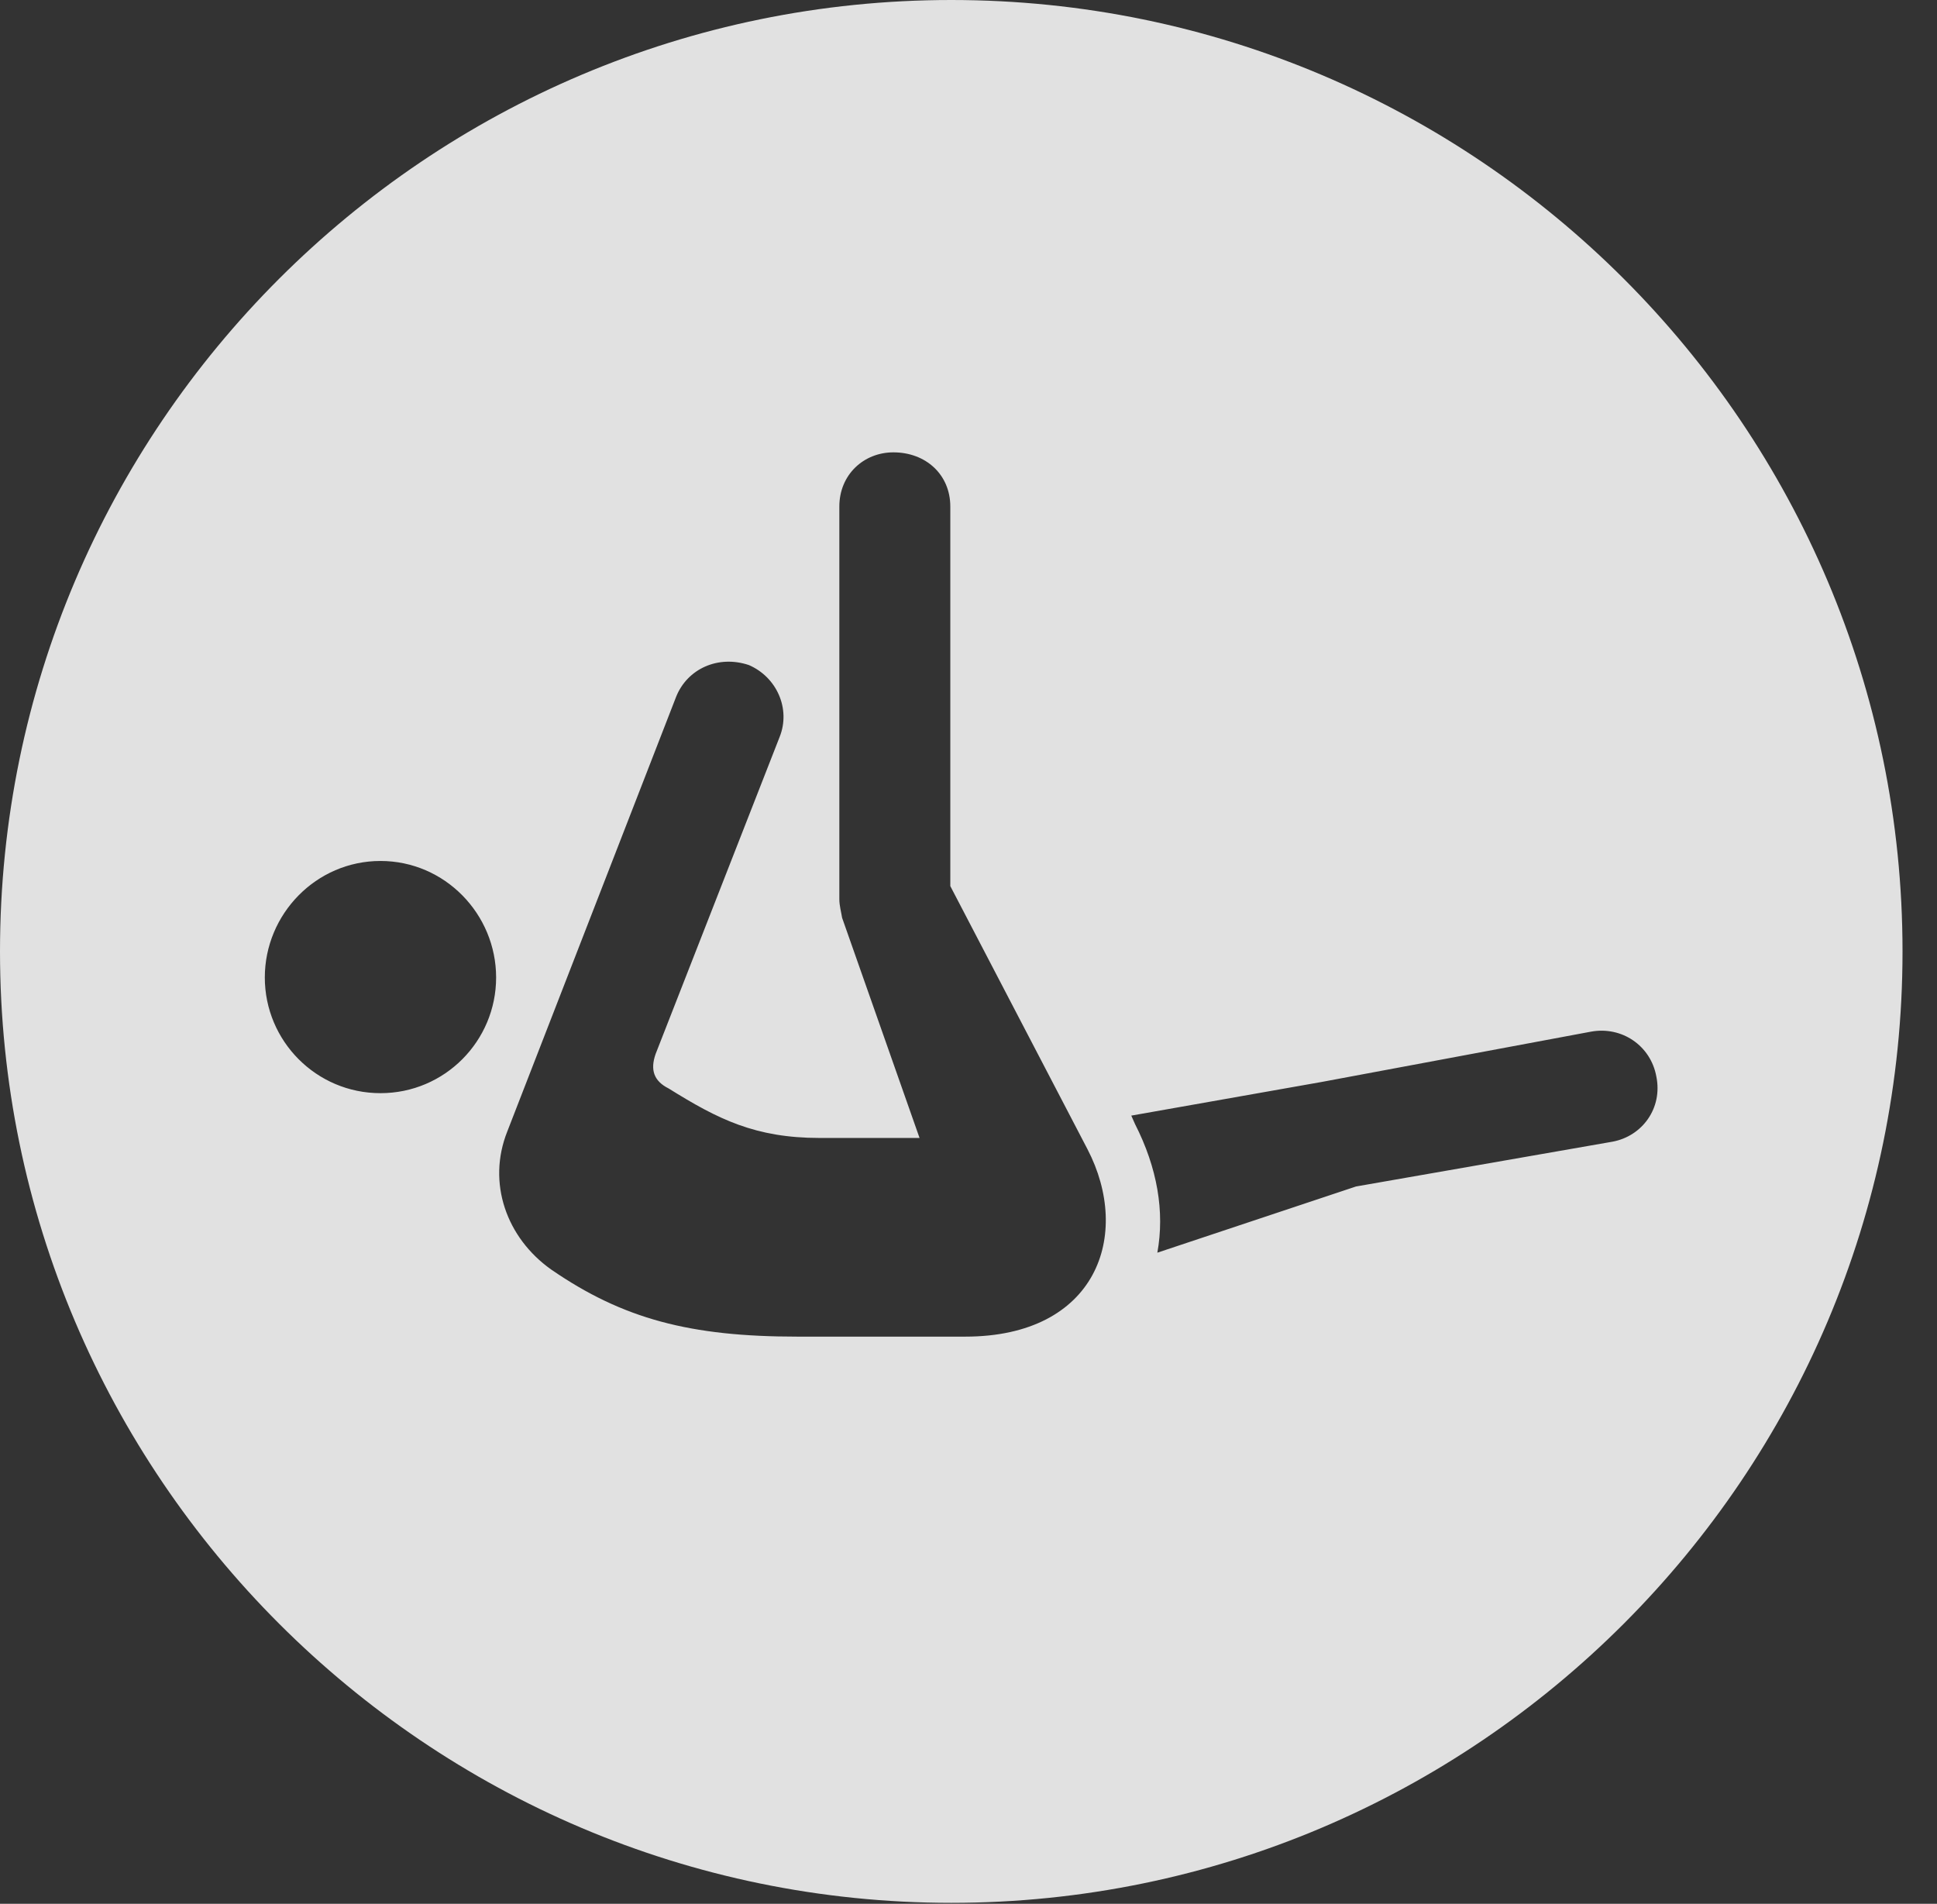 <?xml version="1.0" encoding="UTF-8"?>
<!--Generator: Apple Native CoreSVG 341-->
<!DOCTYPE svg
PUBLIC "-//W3C//DTD SVG 1.1//EN"
       "http://www.w3.org/Graphics/SVG/1.1/DTD/svg11.dtd">
<svg version="1.1" xmlns="http://www.w3.org/2000/svg" xmlns:xlink="http://www.w3.org/1999/xlink" viewBox="0 0 20.283 19.932">
 <rect x="0" y="0" width="20.283" height="19.932" fill="#333333" stroke="none"/>
 <g>
  <rect height="19.932" opacity="0" width="20.283" x="0" y="0"/>
  <path d="M19.922 9.961C19.922 15.449 15.459 19.922 9.961 19.922C4.473 19.922 0 15.449 0 9.961C0 4.463 4.473 0 9.961 0C15.459 0 19.922 4.463 19.922 9.961ZM8.789 5.303L8.789 9.414C8.789 9.482 8.809 9.551 8.818 9.609L9.629 11.914L8.584 11.914C7.91 11.914 7.52 11.719 7.002 11.396C6.846 11.318 6.807 11.201 6.865 11.035L8.164 7.715C8.281 7.422 8.135 7.09 7.842 6.963C7.52 6.855 7.197 7.002 7.08 7.295L5.312 11.846C5.098 12.383 5.303 12.959 5.771 13.291C6.523 13.809 7.227 13.994 8.35 13.994L10.107 13.994C11.484 13.994 11.855 12.93 11.387 12.031L9.951 9.277L9.951 5.303C9.951 4.971 9.697 4.736 9.355 4.736C9.043 4.736 8.789 4.971 8.789 5.303ZM16.66 10.801L13.838 11.328L11.846 11.68L11.885 11.768C12.119 12.227 12.197 12.685 12.119 13.115L14.199 12.422L16.885 11.953C17.197 11.895 17.412 11.602 17.344 11.27C17.285 10.947 16.982 10.742 16.66 10.801ZM2.773 10.234C2.773 10.898 3.311 11.445 3.984 11.445C4.658 11.445 5.195 10.898 5.195 10.234C5.195 9.57 4.658 9.014 3.984 9.014C3.311 9.014 2.773 9.57 2.773 10.234Z" fill="white" fill-opacity="0.85"/>
 </g>
</svg>
